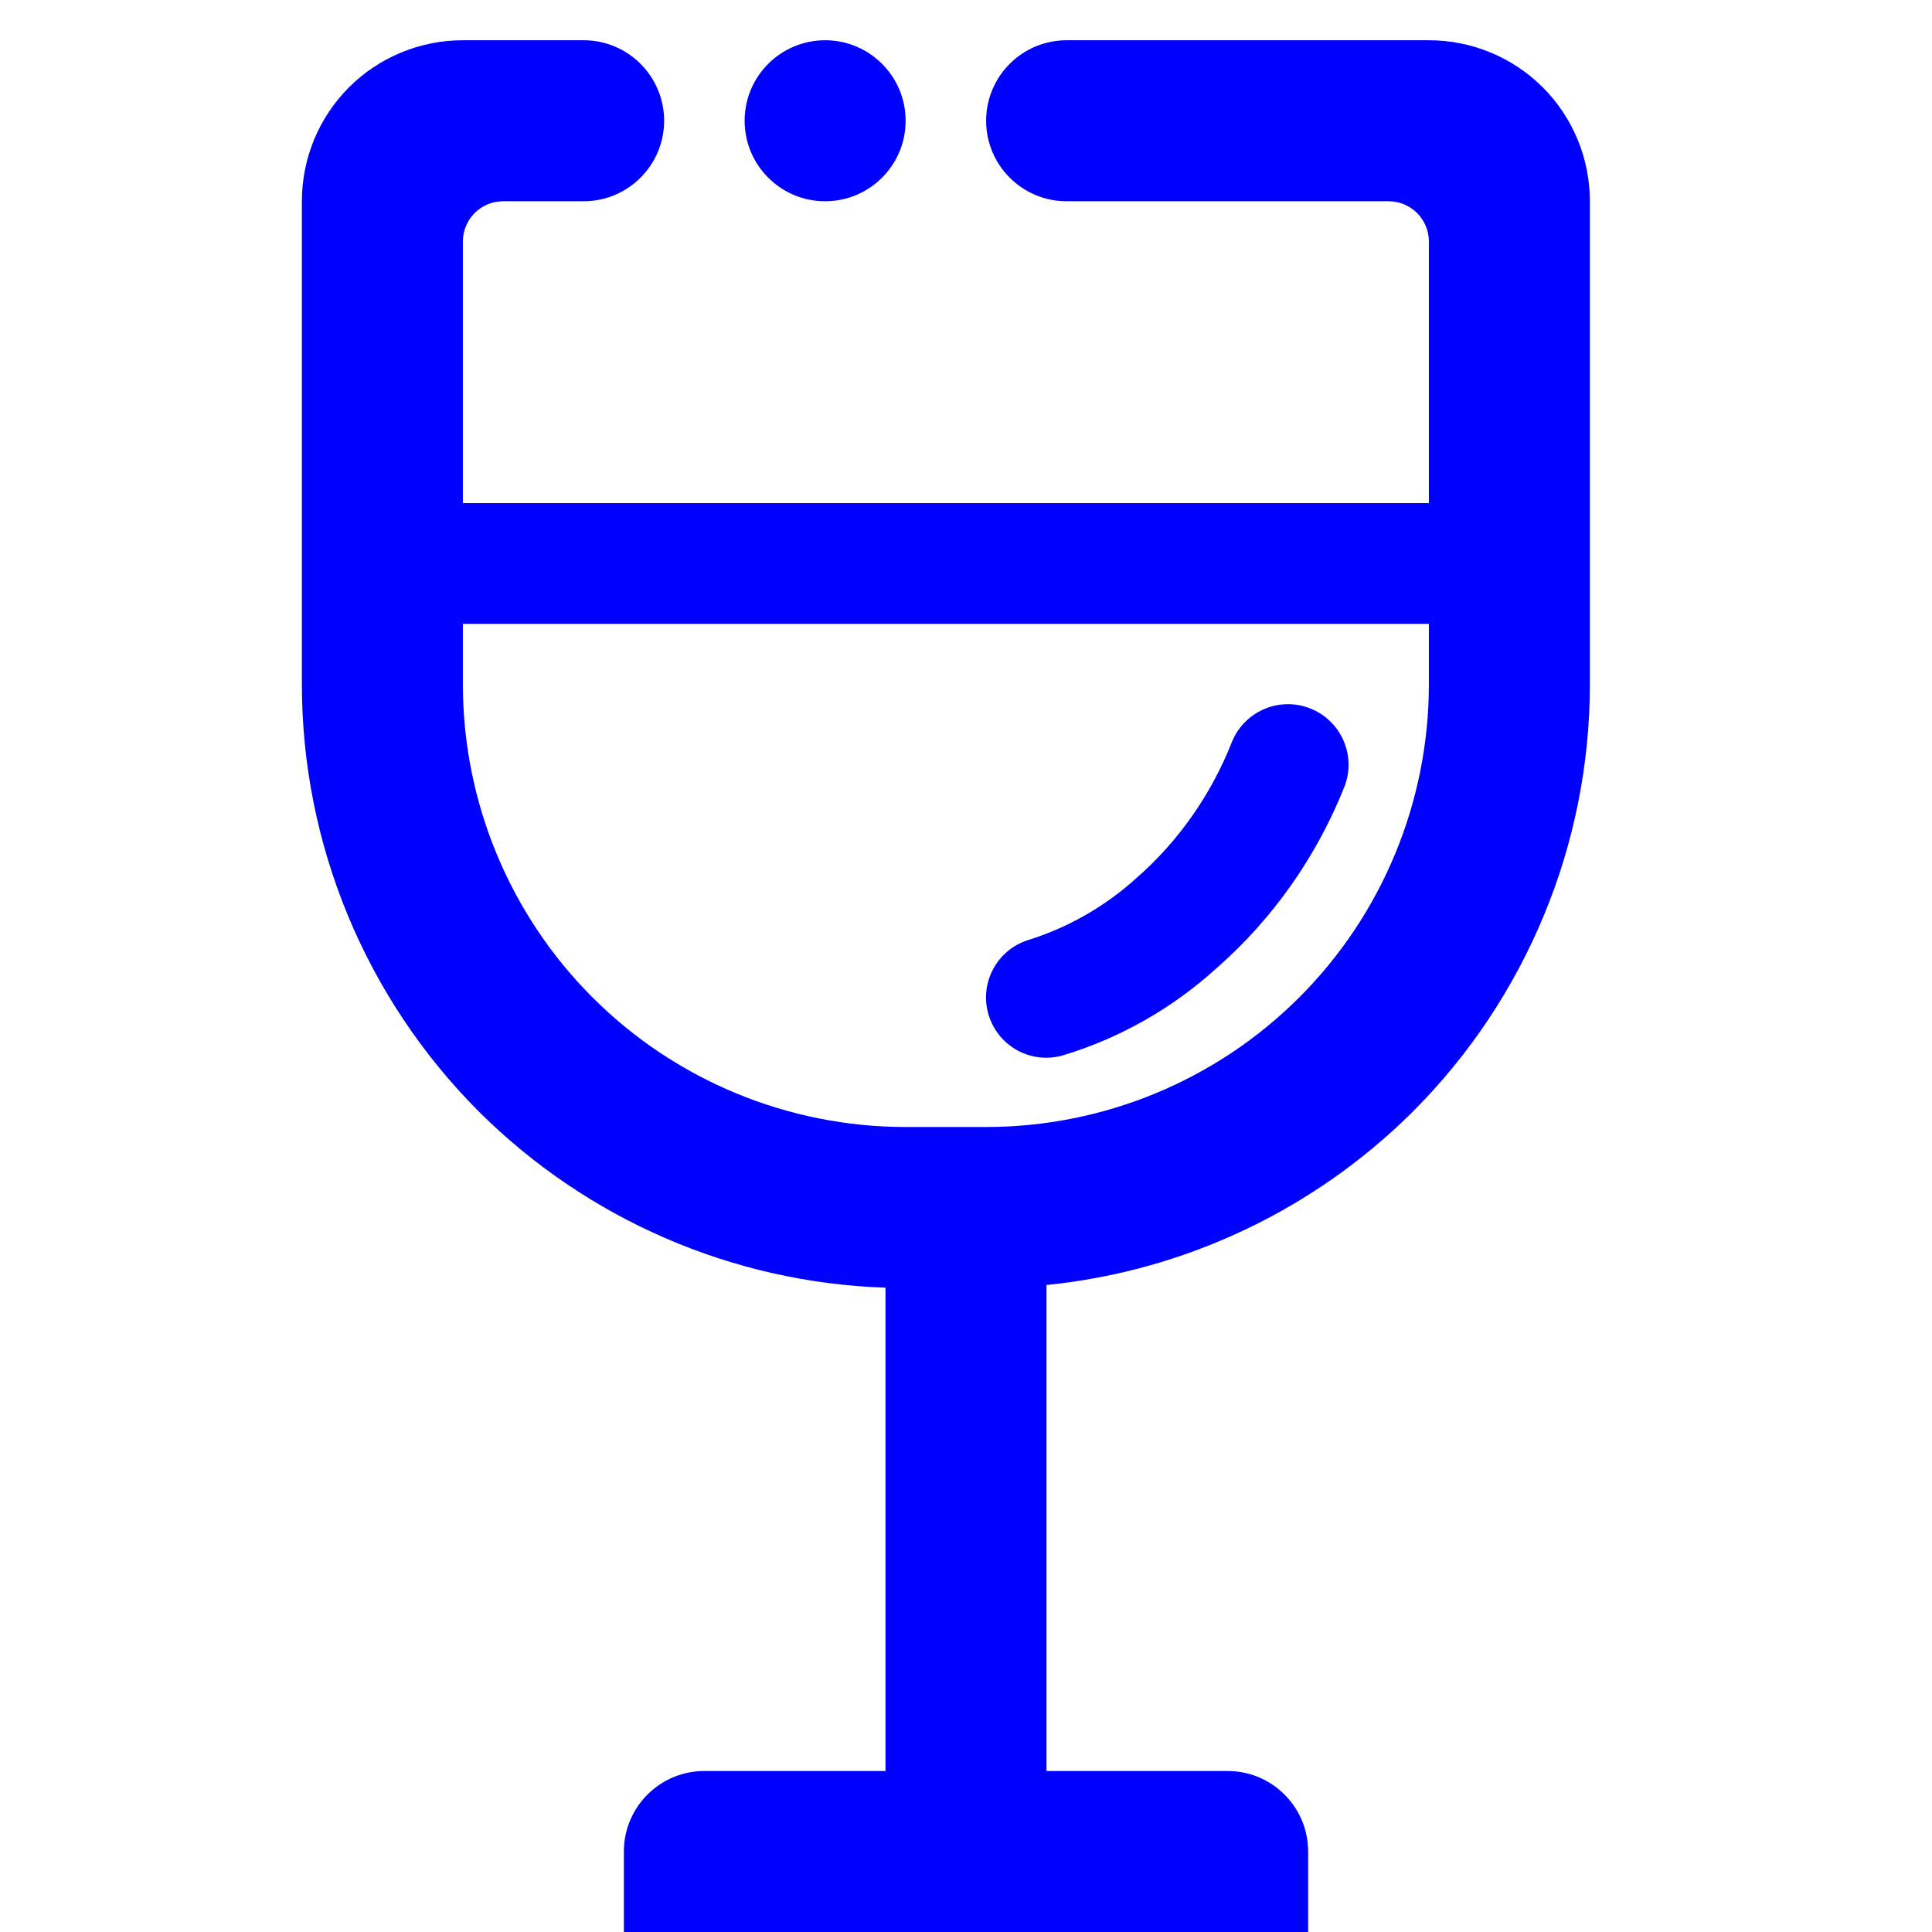 <?xml version="1.0" encoding="UTF-8" standalone="no"?><!-- Generator: Gravit.io --><svg xmlns="http://www.w3.org/2000/svg" xmlns:xlink="http://www.w3.org/1999/xlink" style="isolation:isolate" viewBox="0 0 48 48" width="48pt" height="48pt"><linearGradient id="_lgradient_30" x1="0" y1="0.5" x2="1" y2="0.5" gradientTransform="matrix(31,0,0,3,8,12.5)" gradientUnits="userSpaceOnUse"><stop offset="0%" stop-opacity="1" style="stop-color:rgb(0,0,255)"/><stop offset="100%" stop-opacity="1" style="stop-color:rgb(0,0,255)"/></linearGradient><path d=" M 37.5 12.5 L 39 12.5 L 39 15.5 L 37.5 15.5 L 9.5 15.5 L 8 15.5 L 8 12.5 L 9.5 12.5 L 37.5 12.5 Z " fill="url(#_lgradient_30)"/><linearGradient id="_lgradient_31" x1="0.672" y1="0.021" x2="0.422" y2="0.96" gradientTransform="matrix(32,0,0,47,7.5,1)" gradientUnits="userSpaceOnUse"><stop offset="0%" stop-opacity="1" style="stop-color:rgb(0,0,255)"/><stop offset="100%" stop-opacity="1" style="stop-color:rgb(0,0,255)"/></linearGradient><path d=" M 22 44 L 22 31.992 C 18.202 31.865 14.592 30.302 11.89 27.61 C 9.08 24.79 7.5 20.98 7.5 17 L 7.5 5 C 7.5 3.94 7.92 2.92 8.67 2.17 C 9.42 1.42 10.44 1 11.5 1 L 14.5 1 L 14.5 1 C 15.604 1 16.5 1.896 16.5 3 L 16.5 3 C 16.5 4.104 15.604 5 14.5 5 L 14.5 5 L 12.5 5 C 11.948 5 11.5 5.448 11.5 6 L 11.5 17 C 11.5 19.92 12.66 22.72 14.72 24.78 C 16.78 26.84 19.58 28 22.5 28 L 24.5 28 C 27.42 28 30.22 26.84 32.28 24.78 C 34.34 22.72 35.5 19.92 35.5 17 L 35.5 16.5 L 35.5 6 C 35.5 5.448 35.052 5 34.5 5 L 26.5 5 L 26.5 5 L 26.5 5 C 25.396 5 24.5 4.104 24.5 3 L 24.5 3 C 24.5 1.896 25.396 1 26.5 1 L 26.5 1 L 35.5 1 C 36.56 1 37.58 1.42 38.33 2.17 C 39.08 2.92 39.5 3.94 39.5 5 L 39.5 16.5 L 39.5 17 C 39.5 20.98 37.92 24.79 35.11 27.61 C 32.647 30.065 29.428 31.581 26 31.925 L 26 31.925 L 26 44 L 30.5 44 C 31.604 44 32.5 44.896 32.5 46 L 32.5 48 L 15.5 48 L 15.5 46 C 15.5 44.896 16.396 44 17.5 44 L 22 44 L 22 44 Z  M 20.5 1 L 20.5 1 C 21.604 1 22.5 1.896 22.5 3 L 22.5 3 C 22.5 4.104 21.604 5 20.5 5 L 20.5 5 C 19.396 5 18.5 4.104 18.5 3 L 18.5 3 C 18.5 1.896 19.396 1 20.5 1 L 20.5 1 L 20.5 1 L 20.5 1 Z  M 30.6 18.45 L 30.6 18.45 C 30.904 17.677 31.777 17.296 32.55 17.6 L 32.55 17.6 C 33.323 17.904 33.704 18.777 33.4 19.55 L 33.4 19.55 C 32.71 21.28 31.63 22.82 30.23 24.05 C 29.14 25.04 27.85 25.78 26.44 26.21 L 26.44 26.21 C 25.651 26.458 24.811 26.017 24.565 25.225 L 24.565 25.225 C 24.319 24.433 24.765 23.593 25.56 23.35 L 25.56 23.35 C 26.55 23.04 27.47 22.51 28.24 21.81 C 29.28 20.9 30.09 19.74 30.6 18.45 Z " fill-rule="evenodd" fill="url(#_lgradient_31)"/></svg>